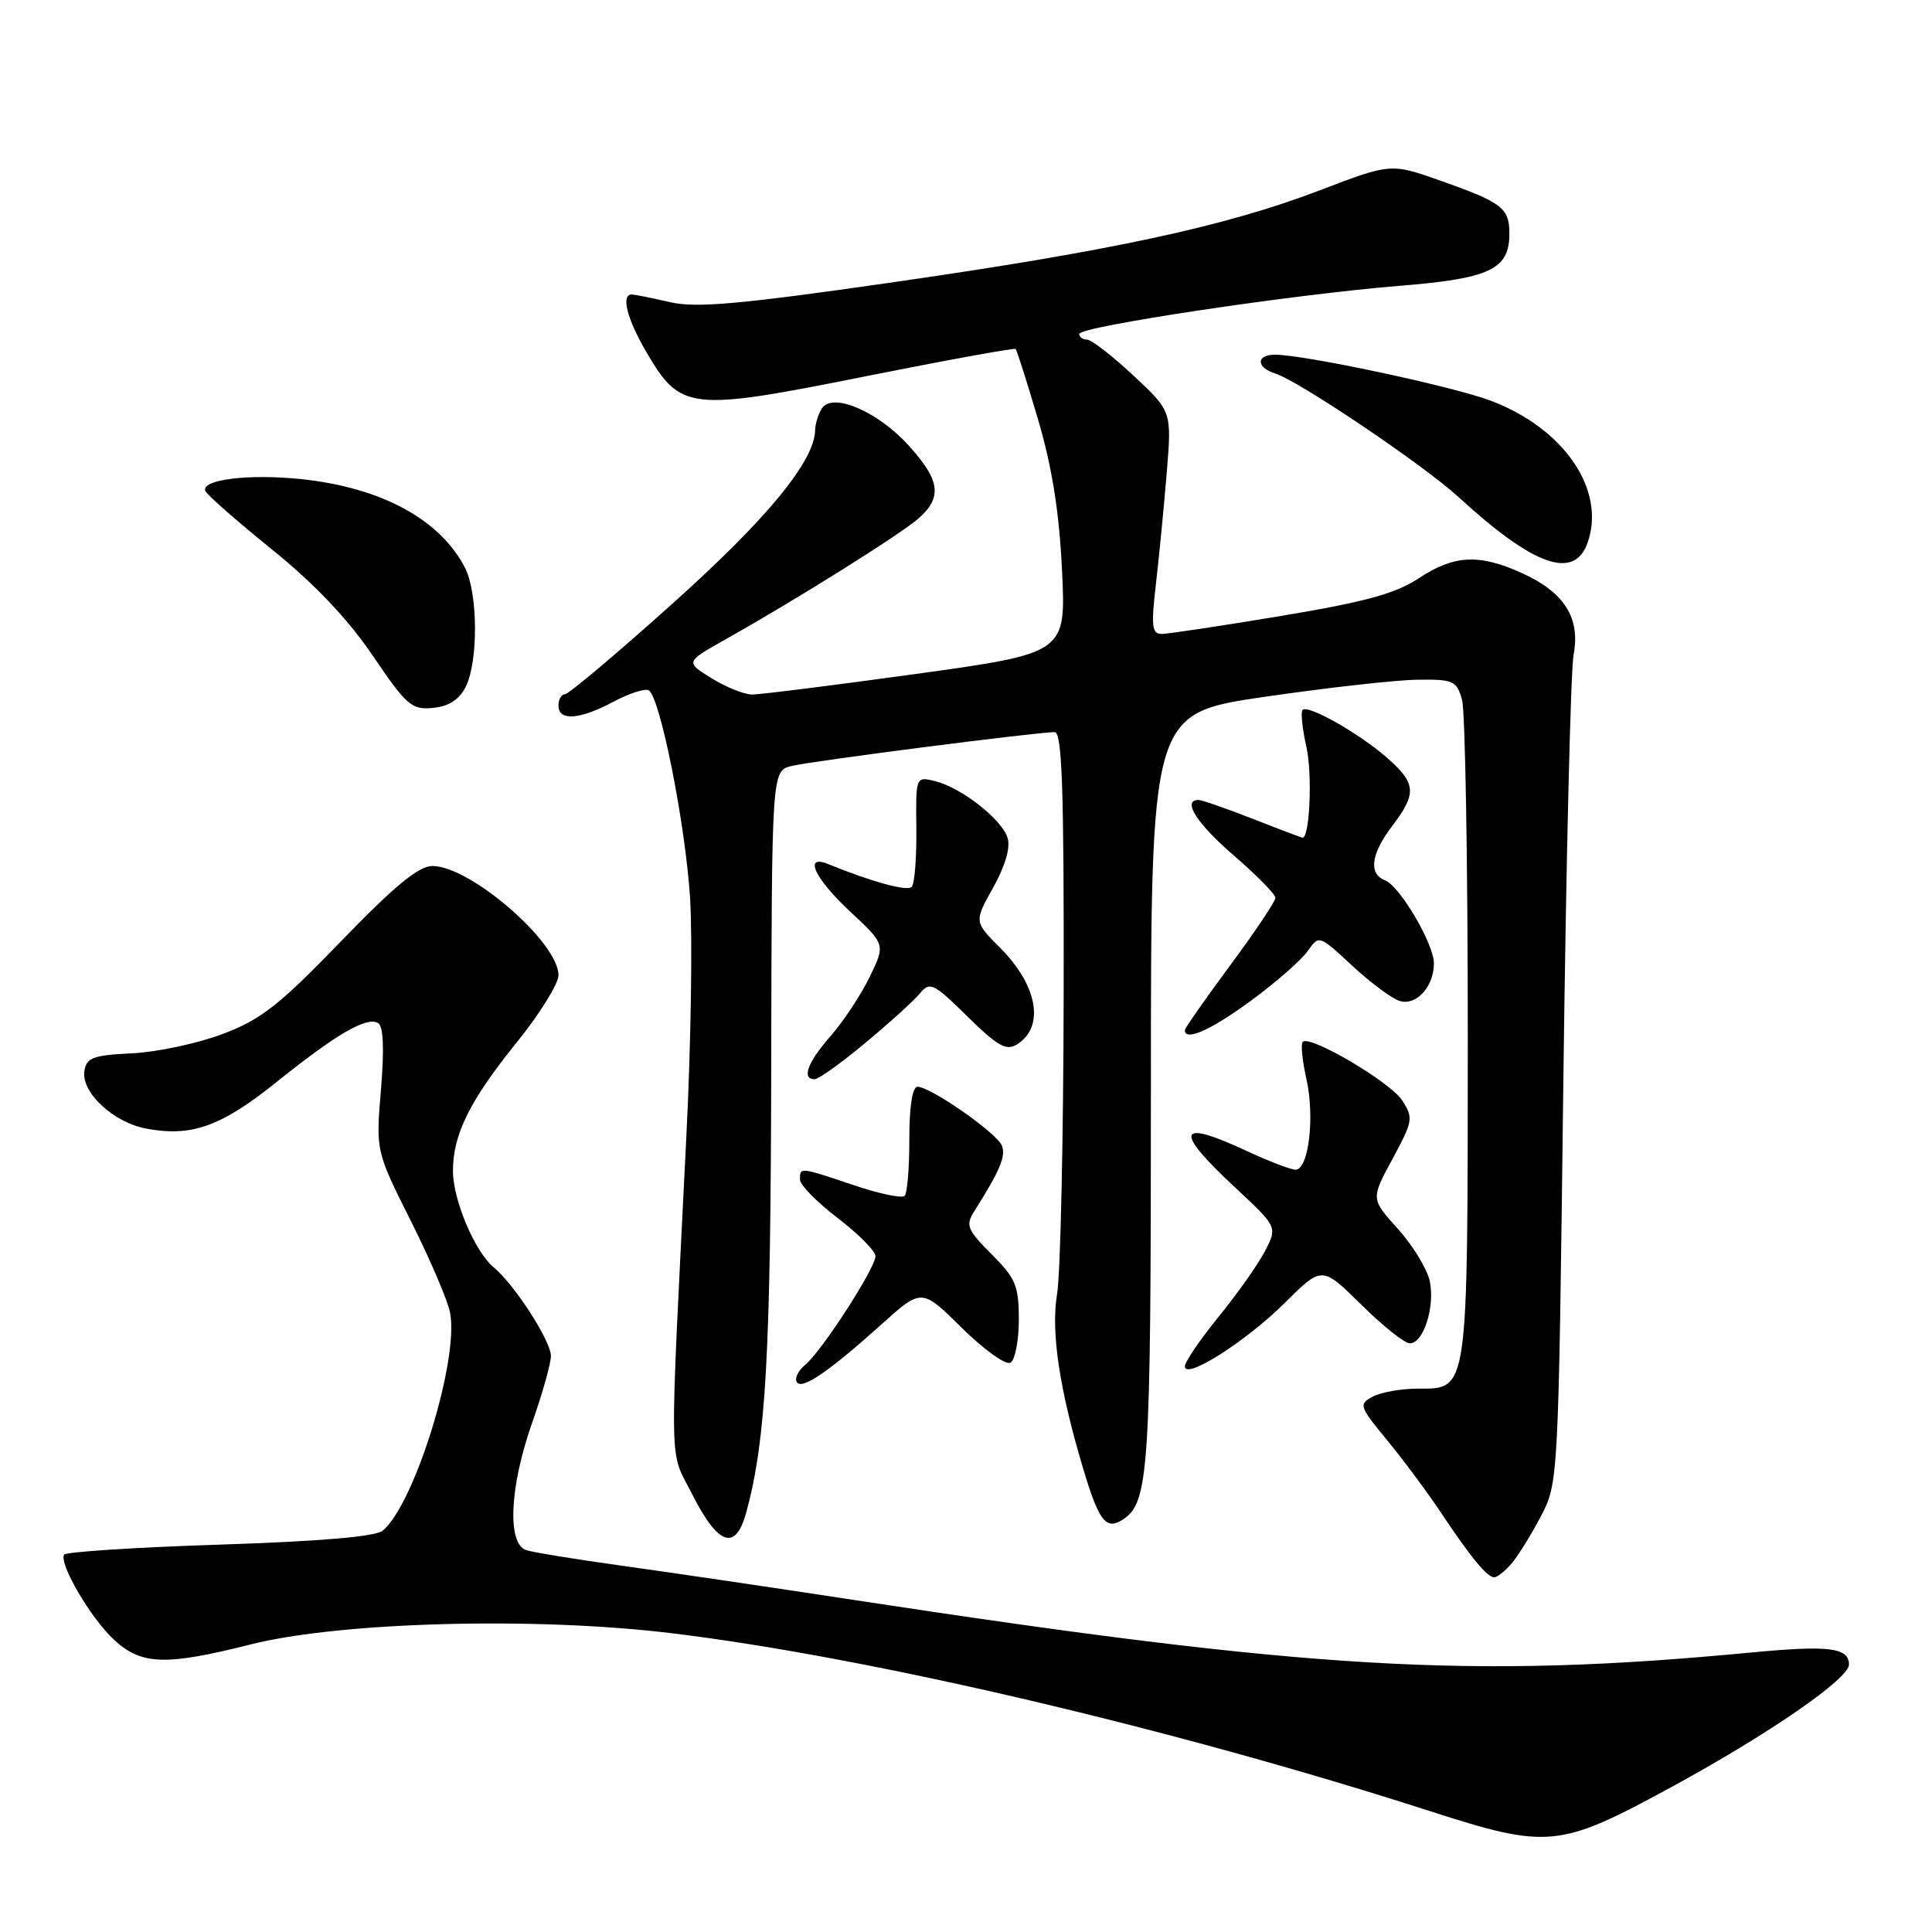 <?xml version="1.0" encoding="UTF-8" standalone="no"?>
<!DOCTYPE svg PUBLIC "-//W3C//DTD SVG 1.1//EN" "http://www.w3.org/Graphics/SVG/1.1/DTD/svg11.dtd" >
<svg xmlns="http://www.w3.org/2000/svg" xmlns:xlink="http://www.w3.org/1999/xlink" version="1.1" viewBox="0 0 256 256">
 <g >
 <path fill="currentColor"
d=" M 221.50 236.78 C 234.46 229.72 245.00 222.44 245.00 220.56 C 245.00 218.32 242.36 217.99 232.21 218.95 C 194.93 222.50 173.76 221.26 113.00 211.98 C 102.28 210.34 88.55 208.32 82.50 207.48 C 76.45 206.64 70.71 205.71 69.75 205.41 C 67.17 204.61 67.51 197.01 70.52 188.50 C 71.88 184.65 72.99 180.68 73.00 179.68 C 73.00 177.69 68.19 170.23 65.43 167.94 C 62.94 165.89 60.05 159.07 60.02 155.22 C 59.99 150.38 62.22 145.86 68.44 138.16 C 71.50 134.38 74.00 130.35 74.00 129.22 C 74.00 124.87 62.32 114.75 57.30 114.75 C 55.48 114.75 52.28 117.38 45.16 124.75 C 36.99 133.21 34.57 135.10 29.50 137.01 C 26.20 138.26 20.80 139.41 17.50 139.57 C 12.34 139.82 11.46 140.14 11.18 141.91 C 10.74 144.75 15.02 148.73 19.39 149.55 C 25.38 150.67 29.30 149.27 36.59 143.42 C 44.58 137.00 48.62 134.65 50.11 135.57 C 50.80 135.99 50.93 139.03 50.48 144.37 C 49.80 152.53 49.80 152.53 54.42 161.74 C 56.96 166.80 59.31 172.28 59.63 173.91 C 60.87 180.09 54.94 199.32 50.71 202.82 C 49.77 203.61 42.39 204.24 29.10 204.67 C 18.00 205.03 8.73 205.63 8.50 206.00 C 7.78 207.17 11.99 214.37 15.08 217.25 C 18.71 220.63 21.90 220.75 33.19 217.90 C 45.12 214.90 70.89 214.21 89.00 216.41 C 115.32 219.61 155.42 229.02 189.50 239.99 C 205.15 245.03 206.60 244.89 221.50 236.78 Z  M 200.23 207.25 C 201.07 206.29 202.83 203.47 204.13 201.00 C 206.50 196.50 206.50 196.50 207.15 143.50 C 207.51 114.35 208.12 88.81 208.51 86.74 C 209.43 81.88 207.28 78.48 201.67 75.94 C 196.00 73.36 192.67 73.53 188.00 76.62 C 184.92 78.65 180.90 79.76 169.78 81.61 C 161.92 82.92 154.80 83.99 153.95 84.00 C 152.62 84.00 152.51 83.02 153.18 77.25 C 153.61 73.54 154.25 66.90 154.61 62.50 C 155.26 54.50 155.26 54.50 150.17 49.75 C 147.37 47.14 144.62 45.00 144.04 45.00 C 143.47 45.00 143.00 44.66 143.00 44.25 C 143.00 43.27 171.29 39.02 185.36 37.88 C 197.42 36.92 200.00 35.70 200.00 30.97 C 200.00 27.56 199.07 26.84 190.90 23.95 C 184.29 21.62 184.29 21.62 174.90 25.21 C 162.30 30.02 147.39 33.23 117.79 37.48 C 97.95 40.33 92.23 40.83 88.79 40.04 C 86.43 39.49 84.16 39.04 83.75 39.02 C 82.24 38.98 83.06 42.25 85.67 46.69 C 90.18 54.39 91.39 54.52 114.46 49.91 C 125.36 47.73 134.41 46.08 134.58 46.24 C 134.74 46.41 136.07 50.58 137.53 55.52 C 139.39 61.82 140.35 67.79 140.72 75.52 C 141.26 86.54 141.26 86.54 121.38 89.30 C 110.45 90.81 100.65 92.04 99.62 92.03 C 98.58 92.01 96.18 91.04 94.27 89.86 C 90.81 87.72 90.81 87.72 96.15 84.71 C 105.67 79.36 119.44 70.72 121.75 68.66 C 124.88 65.87 124.57 63.64 120.43 59.06 C 116.31 54.50 110.29 51.93 108.90 54.13 C 108.42 54.88 108.02 56.17 108.01 57.00 C 107.94 61.09 101.65 68.75 89.10 79.99 C 81.74 86.60 75.32 92.00 74.85 92.00 C 74.38 92.00 74.00 92.67 74.00 93.50 C 74.00 95.58 76.83 95.37 81.31 92.97 C 83.40 91.86 85.49 91.18 85.97 91.48 C 87.48 92.42 90.81 109.13 91.44 119.00 C 91.77 124.22 91.56 138.40 90.95 150.50 C 88.68 196.18 88.61 191.83 91.72 198.00 C 95.18 204.84 97.50 205.59 98.91 200.31 C 101.49 190.74 102.12 179.35 102.19 141.83 C 102.26 102.15 102.26 102.15 104.87 101.50 C 107.39 100.86 137.20 97.03 139.75 97.01 C 140.73 97.00 140.99 104.58 140.94 131.75 C 140.91 150.86 140.52 168.73 140.07 171.45 C 139.24 176.48 140.35 183.95 143.49 194.48 C 145.57 201.48 146.53 202.76 148.67 201.42 C 152.25 199.20 152.50 195.41 152.50 144.52 C 152.50 94.54 152.50 94.54 167.50 92.34 C 175.75 91.14 184.85 90.11 187.73 90.07 C 192.61 90.00 193.01 90.18 193.73 92.75 C 194.15 94.26 194.49 114.40 194.49 137.50 C 194.47 184.80 194.59 184.00 187.90 184.00 C 185.68 184.00 182.98 184.48 181.89 185.06 C 180.01 186.07 180.10 186.34 183.78 190.81 C 185.91 193.39 189.15 197.75 190.98 200.50 C 194.91 206.40 197.05 209.00 198.00 209.00 C 198.38 209.00 199.38 208.21 200.23 207.25 Z  M 116.91 175.39 C 122.13 170.70 122.13 170.70 127.47 175.97 C 130.41 178.88 133.30 180.93 133.90 180.56 C 134.51 180.19 135.00 177.61 135.00 174.84 C 135.00 170.38 134.58 169.38 131.39 166.19 C 128.17 162.97 127.92 162.36 129.07 160.54 C 132.50 155.11 133.30 153.22 132.76 151.82 C 132.13 150.16 123.31 144.00 121.57 144.00 C 120.90 144.00 120.49 146.61 120.49 150.91 C 120.50 154.72 120.22 158.11 119.87 158.46 C 119.52 158.81 116.50 158.18 113.15 157.05 C 105.96 154.63 106.00 154.63 106.00 156.29 C 106.00 157.01 108.25 159.30 111.00 161.40 C 113.75 163.50 116.00 165.77 116.00 166.45 C 116.00 168.04 108.87 179.07 106.68 180.86 C 105.77 181.61 105.27 182.63 105.58 183.13 C 106.25 184.21 109.80 181.78 116.91 175.39 Z  M 170.26 172.62 C 175.17 167.74 175.17 167.74 180.37 172.87 C 183.22 175.69 186.12 178.00 186.81 178.00 C 188.63 178.00 190.18 173.11 189.44 169.71 C 189.08 168.10 187.18 165.00 185.22 162.82 C 181.64 158.86 181.64 158.86 184.52 153.55 C 187.24 148.52 187.30 148.11 185.78 145.79 C 184.17 143.34 173.57 137.10 172.62 138.05 C 172.34 138.33 172.56 140.55 173.11 142.99 C 174.24 148.03 173.40 155.00 171.66 154.99 C 171.02 154.98 168.09 153.86 165.15 152.49 C 155.96 148.21 155.48 149.74 163.64 157.33 C 169.27 162.58 169.27 162.58 167.62 165.77 C 166.71 167.52 163.95 171.44 161.48 174.47 C 159.02 177.49 157.00 180.46 157.00 181.05 C 157.00 182.90 165.11 177.74 170.26 172.62 Z  M 114.70 138.16 C 117.89 135.50 121.14 132.56 121.91 131.61 C 123.22 130.03 123.71 130.28 128.18 134.68 C 132.21 138.64 133.34 139.28 134.77 138.38 C 138.47 136.05 137.50 130.57 132.52 125.59 C 129.07 122.13 129.07 122.13 131.61 117.59 C 133.21 114.71 133.91 112.30 133.51 111.02 C 132.72 108.54 127.41 104.38 123.92 103.51 C 121.34 102.87 121.34 102.87 121.42 109.85 C 121.46 113.68 121.19 117.14 120.80 117.52 C 120.20 118.13 115.54 116.86 109.75 114.50 C 106.42 113.14 107.93 116.39 112.66 120.80 C 117.33 125.15 117.33 125.15 115.23 129.46 C 114.08 131.84 111.75 135.35 110.07 137.27 C 107.00 140.77 106.17 143.00 107.95 143.00 C 108.47 143.00 111.51 140.82 114.70 138.16 Z  M 165.77 132.59 C 169.06 130.17 172.44 127.21 173.27 126.03 C 174.78 123.88 174.78 123.88 179.14 127.93 C 181.54 130.16 184.37 132.27 185.42 132.62 C 187.63 133.34 190.00 130.76 190.00 127.65 C 190.00 125.07 185.48 117.40 183.53 116.65 C 181.30 115.79 181.66 113.14 184.50 109.41 C 187.77 105.12 187.66 103.78 183.72 100.35 C 180.01 97.12 173.32 93.34 172.60 94.07 C 172.33 94.34 172.56 96.55 173.11 98.99 C 173.91 102.55 173.55 111.00 172.60 111.00 C 172.48 111.00 169.51 109.88 166.00 108.50 C 162.49 107.13 159.26 106.00 158.81 106.00 C 156.59 106.00 158.56 109.11 163.50 113.37 C 166.53 115.98 169.00 118.50 169.00 118.97 C 169.00 119.44 166.30 123.47 163.00 127.92 C 159.70 132.37 157.00 136.23 157.00 136.51 C 157.00 138.03 160.50 136.47 165.77 132.59 Z  M 61.71 91.00 C 63.40 87.64 63.33 78.54 61.60 75.20 C 58.26 68.78 50.48 64.59 39.86 63.48 C 32.99 62.77 26.67 63.54 27.20 65.04 C 27.36 65.52 31.32 68.99 35.98 72.76 C 41.70 77.38 46.07 81.99 49.38 86.86 C 53.87 93.49 54.55 94.08 57.37 93.80 C 59.48 93.60 60.85 92.71 61.71 91.00 Z  M 210.37 71.90 C 212.82 64.90 207.23 56.73 197.49 53.08 C 192.36 51.16 172.82 47.00 168.95 47.00 C 166.41 47.00 166.43 48.69 168.99 49.50 C 172.15 50.50 188.61 61.60 193.26 65.86 C 203.25 75.03 208.61 76.92 210.37 71.90 Z "/>
</g>
</svg>